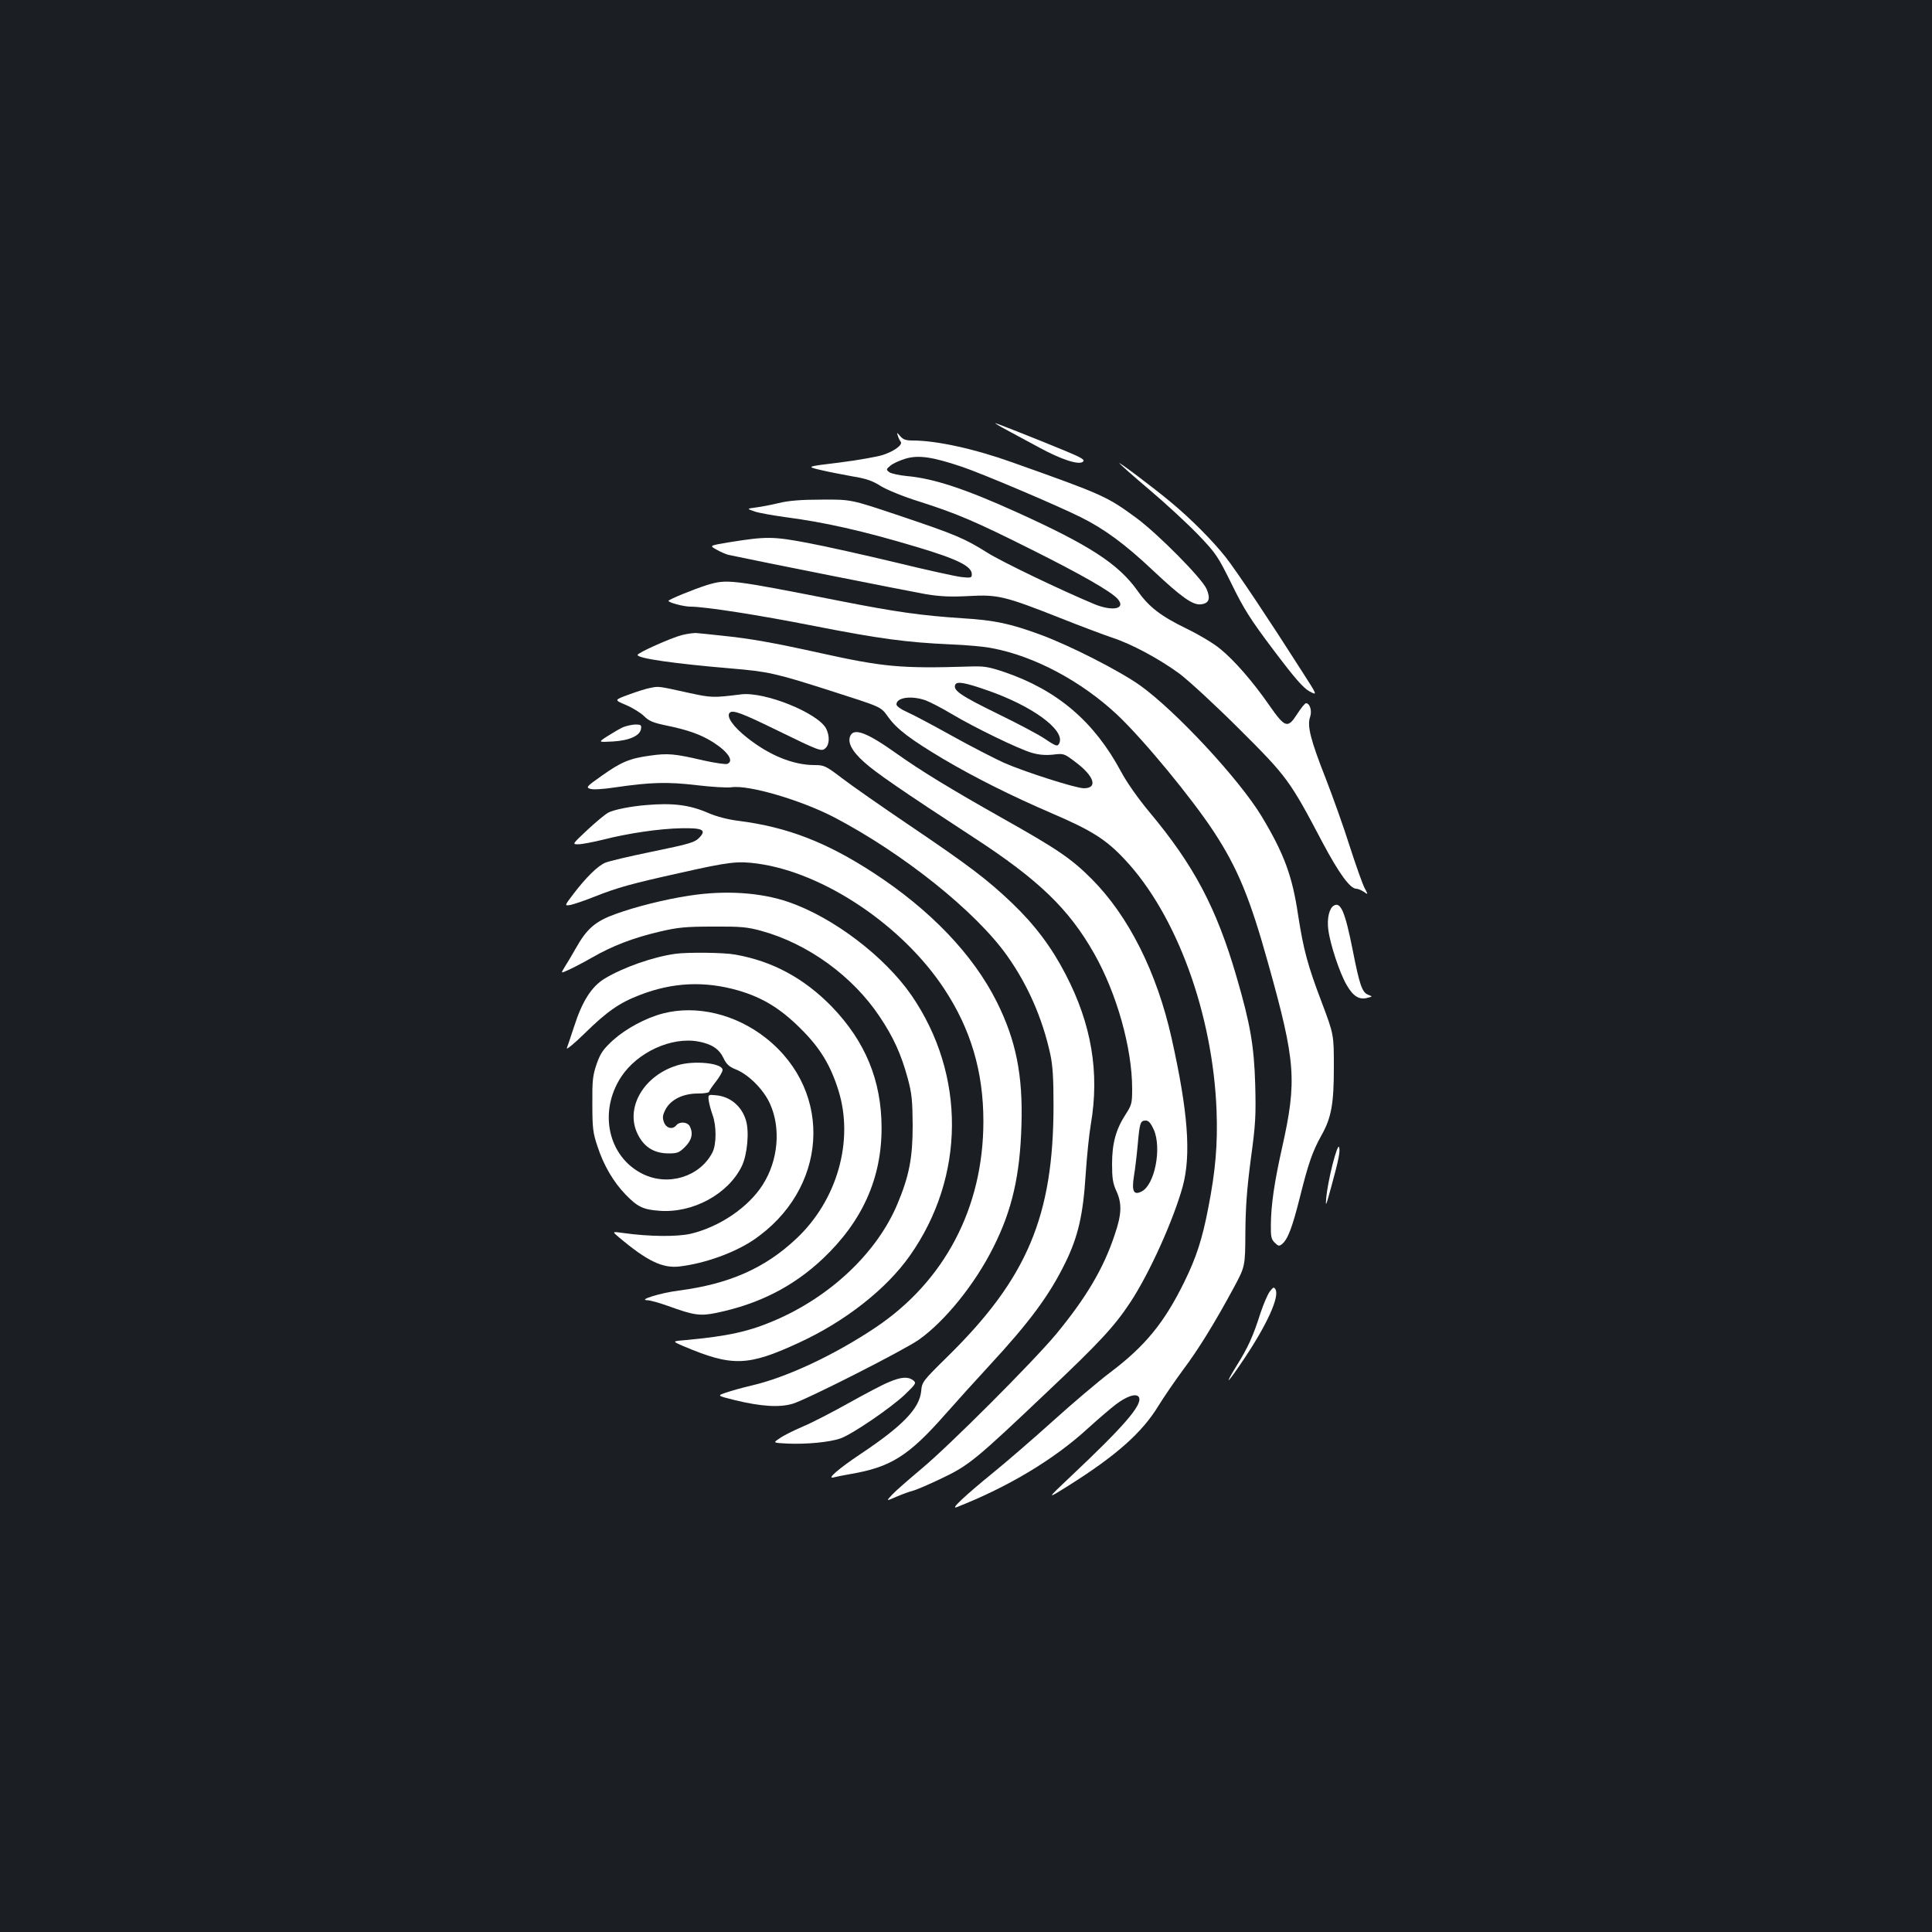 <?xml version="1.0" standalone="no"?>
<!DOCTYPE svg PUBLIC "-//W3C//DTD SVG 20010904//EN"
 "http://www.w3.org/TR/2001/REC-SVG-20010904/DTD/svg10.dtd">
<svg version="1.0" xmlns="http://www.w3.org/2000/svg"
 width="1000pt" height="1000pt" viewBox="0 0 1000 1000"
 preserveAspectRatio="xMidYMid meet">
<rect width="100%" height="100%" fill="#1b1f23"/>
<g transform="translate(0,1000) scale(0.1,-0.1)"
fill="#ffffff" stroke="none">
<path d="M5215 7772 c39 -21 113 -61 165 -89 114 -62 204 -91 225 -73 12 10
-4 20 -93 57 -160 66 -355 143 -361 143 -3 0 26 -18 64 -38z"/>
<path d="M4647 7745 c3 -11 10 -25 15 -31 12 -16 -32 -49 -93 -69 -28 -9 -128
-27 -223 -39 -174 -21 -174 -21 -97 -39 42 -10 116 -24 165 -33 69 -11 103
-23 145 -50 33 -20 116 -54 199 -80 192 -61 289 -102 584 -250 252 -126 408
-215 442 -253 47 -52 -24 -68 -122 -27 -175 73 -478 219 -551 265 -117 74
-170 96 -456 192 -250 84 -250 84 -400 83 -106 0 -172 -5 -225 -18 -41 -10
-95 -20 -120 -23 -45 -6 -45 -6 -5 -20 22 -8 92 -20 155 -29 208 -27 404 -71
685 -155 211 -63 285 -100 285 -141 0 -19 -4 -20 -52 -15 -29 3 -183 37 -343
76 -159 38 -364 84 -455 101 -180 34 -214 34 -407 3 -102 -17 -102 -17 -64
-38 21 -12 49 -24 62 -27 153 -33 949 -191 1024 -204 75 -12 130 -14 221 -9
148 8 184 0 472 -114 108 -43 229 -88 267 -101 100 -32 245 -110 350 -187 50
-38 188 -165 311 -288 246 -245 260 -264 429 -585 85 -160 143 -240 175 -240
8 0 26 -7 39 -16 23 -16 23 -16 3 22 -11 22 -45 118 -76 214 -30 96 -87 255
-125 353 -78 198 -96 270 -80 316 11 31 -1 71 -21 71 -6 0 -26 -25 -46 -56
-49 -76 -62 -72 -144 45 -85 123 -182 234 -255 293 -32 27 -109 73 -171 103
-136 66 -197 113 -256 197 -100 140 -248 236 -628 408 -265 120 -429 174 -567
186 -40 4 -81 13 -90 20 -17 13 -17 15 6 34 13 11 48 27 78 36 68 20 140 9
292 -42 109 -37 495 -201 615 -261 123 -61 231 -141 373 -275 149 -140 207
-181 249 -176 42 5 51 29 29 80 -25 56 -251 284 -363 367 -153 112 -170 120
-640 287 -198 71 -395 114 -519 114 -34 0 -49 5 -64 23 -17 20 -18 20 -12 2z"/>
<path d="M5794 7602 c4 -6 75 -69 159 -140 84 -71 196 -175 250 -231 92 -96
101 -111 172 -254 63 -129 97 -183 217 -342 110 -146 153 -195 185 -213 43
-23 43 -23 -36 100 -172 270 -337 517 -396 593 -68 86 -181 200 -285 286 -91
76 -275 214 -266 201z"/>
<path d="M3660 6972 c-67 -21 -200 -75 -200 -82 0 -9 79 -30 114 -30 74 0 352
-43 640 -100 336 -66 479 -85 701 -95 83 -3 182 -12 220 -20 219 -41 462 -171
647 -344 135 -127 386 -431 502 -608 122 -187 186 -341 281 -683 142 -508 149
-603 70 -955 -39 -175 -56 -290 -57 -393 -1 -62 2 -77 20 -94 18 -18 23 -19
37 -8 31 25 54 87 94 246 43 173 65 235 110 316 52 92 65 163 65 353 0 170 0
170 -62 335 -74 194 -95 274 -123 453 -30 204 -73 319 -189 512 -116 192 -445
546 -630 678 -106 75 -362 206 -515 262 -155 57 -237 75 -405 85 -211 14 -341
32 -635 90 -569 112 -581 113 -685 82z"/>
<path d="M3530 6713 c-58 -15 -230 -92 -230 -103 0 -18 191 -45 485 -70 191
-16 230 -25 500 -111 289 -93 271 -84 315 -144 45 -61 114 -113 285 -215 161
-95 355 -192 560 -280 205 -88 280 -135 377 -239 268 -285 456 -799 475 -1301
6 -174 -5 -307 -43 -502 -31 -161 -62 -257 -124 -383 -103 -210 -202 -332
-384 -469 -61 -46 -194 -159 -296 -251 -102 -92 -241 -212 -310 -268 -146
-119 -224 -192 -188 -178 265 104 504 247 678 407 52 47 118 104 146 125 59
45 110 60 120 35 15 -40 -79 -149 -356 -410 -125 -118 -125 -118 -10 -46 248
156 382 275 467 415 27 44 84 127 126 184 81 108 164 243 263 426 59 110 59
110 60 285 1 131 8 226 28 380 25 181 27 226 23 385 -6 202 -25 313 -97 560
-104 357 -221 577 -450 851 -60 72 -118 155 -147 209 -139 260 -330 423 -606
517 -81 27 -103 31 -182 28 -352 -11 -445 -2 -770 70 -245 54 -362 75 -510 90
-55 6 -112 12 -127 13 -15 2 -50 -3 -78 -10z m1580 -286 c231 -80 400 -203
374 -271 -9 -22 -15 -21 -76 20 -29 20 -138 78 -243 129 -192 94 -232 121
-221 150 7 20 49 13 166 -28z m-319 -52 c24 -9 84 -40 134 -70 119 -71 346
-181 414 -201 37 -11 71 -14 111 -10 56 7 58 6 116 -38 98 -73 118 -136 44
-136 -42 0 -310 86 -414 132 -50 23 -171 85 -268 139 -97 54 -202 110 -232
123 -32 14 -56 31 -56 40 0 36 77 47 151 21z"/>
<path d="M3369 6440 c-20 -3 -71 -19 -114 -35 -77 -28 -77 -28 -15 -54 35 -15
77 -41 94 -58 25 -25 47 -34 114 -48 113 -23 180 -47 245 -88 77 -50 107 -97
71 -111 -9 -3 -64 5 -123 18 -149 35 -185 38 -275 25 -106 -14 -151 -33 -251
-104 -80 -56 -83 -61 -60 -68 14 -5 67 -2 132 8 179 26 267 29 418 11 76 -9
157 -14 180 -11 89 14 360 -66 532 -155 357 -187 732 -486 896 -717 107 -151
182 -322 223 -508 13 -60 17 -126 17 -265 0 -574 -136 -897 -550 -1303 -127
-125 -131 -130 -135 -178 -9 -89 -95 -179 -314 -325 -114 -76 -178 -132 -139
-121 11 3 49 11 85 17 211 36 302 93 494 311 61 69 163 182 226 250 210 227
312 365 395 535 65 133 91 246 104 450 6 93 18 212 27 264 46 268 4 519 -131
778 -72 139 -158 254 -276 367 -128 122 -221 193 -530 402 -145 98 -304 209
-352 246 -83 63 -91 67 -141 67 -110 0 -233 50 -348 141 -74 58 -110 111 -91
130 16 16 65 -3 243 -90 223 -109 232 -112 252 -94 22 19 23 64 4 102 -43 81
-318 192 -440 177 -144 -18 -153 -18 -272 8 -158 35 -154 34 -195 26z"/>
<path d="M3225 6236 c-16 -7 -52 -28 -80 -46 -50 -32 -50 -32 26 -28 87 5 142
30 147 66 3 19 -1 22 -30 22 -18 -1 -46 -7 -63 -14z"/>
<path d="M4402 6193 c-17 -34 6 -80 71 -138 57 -52 193 -146 567 -390 335
-218 492 -369 623 -600 117 -206 197 -490 197 -700 0 -75 -2 -84 -35 -135 -49
-76 -69 -148 -69 -255 0 -72 4 -100 22 -139 30 -65 28 -121 -8 -226 -58 -176
-149 -328 -304 -516 -122 -146 -555 -579 -696 -696 -63 -53 -131 -112 -150
-132 -35 -37 -35 -37 20 -13 30 13 69 27 85 31 17 4 84 33 151 65 140 67 174
95 548 450 268 253 346 338 427 461 100 152 223 426 271 600 44 164 27 387
-58 767 -76 340 -222 631 -413 823 -107 107 -178 155 -466 317 -271 153 -415
241 -545 333 -150 107 -218 133 -238 93z m1570 -2040 c42 -96 5 -286 -63 -320
-41 -21 -52 1 -40 78 6 35 15 110 20 166 10 114 14 123 42 123 14 0 26 -14 41
-47z"/>
<path d="M3345 5833 c-78 -6 -169 -24 -196 -39 -16 -8 -64 -48 -108 -89 -80
-75 -80 -75 -48 -75 18 0 76 11 129 24 129 33 292 57 405 59 106 2 129 -8 97
-44 -27 -30 -45 -35 -262 -80 -107 -22 -209 -46 -228 -54 -40 -16 -101 -77
-166 -162 -47 -62 -47 -62 -15 -57 18 4 75 23 127 44 116 46 188 66 445 123
249 56 293 61 396 47 343 -47 750 -320 966 -648 138 -209 203 -429 203 -686 0
-447 -201 -829 -561 -1069 -213 -142 -457 -256 -637 -298 -48 -11 -108 -28
-134 -37 -47 -16 -47 -16 45 -39 136 -33 231 -39 299 -19 72 21 574 276 653
331 136 96 292 289 387 480 96 190 138 372 145 632 8 257 -28 438 -128 638
-122 244 -344 476 -639 668 -243 158 -445 236 -695 268 -57 7 -115 22 -159 41
-96 42 -184 53 -321 41z"/>
<path d="M3567 5364 c-125 -19 -277 -57 -381 -95 -104 -37 -149 -76 -206 -178
-19 -34 -45 -77 -57 -96 -21 -34 -21 -34 20 -15 23 10 78 39 122 64 104 60
213 102 350 134 94 22 134 26 275 26 142 1 177 -2 250 -22 241 -66 473 -234
613 -444 72 -107 112 -197 145 -318 22 -81 25 -117 26 -245 0 -168 -18 -261
-79 -407 -106 -252 -346 -479 -636 -603 -133 -57 -241 -81 -458 -101 -73 -6
-73 -6 -15 -31 254 -108 335 -105 599 17 239 110 452 277 574 450 288 408 291
937 9 1348 -139 201 -404 403 -636 483 -145 50 -329 62 -515 33z"/>
<path d="M6903 5312 c-23 -14 -35 -66 -28 -122 9 -75 58 -224 95 -288 34 -59
65 -78 107 -67 28 7 28 7 5 16 -32 12 -45 51 -81 234 -39 196 -62 250 -98 227z"/>
<path d="M3495 5063 c-115 -16 -269 -70 -365 -128 -68 -41 -117 -118 -159
-250 -16 -49 -33 -99 -37 -110 -4 -11 38 23 92 76 116 114 181 159 286 199
170 66 335 73 507 24 128 -37 221 -94 326 -199 99 -98 154 -188 195 -320 81
-260 -7 -568 -218 -766 -162 -153 -348 -235 -609 -269 -94 -12 -214 -49 -162
-50 14 0 63 -14 108 -30 132 -48 165 -53 251 -35 220 46 396 136 549 280 205
194 305 417 304 680 -1 243 -84 444 -257 624 -143 147 -307 236 -500 270 -57
11 -248 13 -311 4z"/>
<path d="M3430 4754 c-88 -23 -190 -78 -257 -138 -52 -48 -65 -67 -85 -124
-20 -58 -23 -85 -22 -207 0 -124 3 -149 27 -220 32 -98 83 -184 145 -248 62
-64 91 -78 176 -84 173 -13 356 87 426 232 28 59 39 177 21 236 -22 74 -82
124 -156 130 -39 4 -40 3 -37 -26 2 -16 11 -50 20 -75 21 -57 21 -154 -1 -196
-65 -125 -228 -175 -359 -111 -180 88 -232 321 -113 503 84 128 261 209 400
183 69 -13 107 -38 130 -86 15 -32 30 -45 63 -58 66 -26 144 -104 177 -177 58
-127 43 -295 -37 -420 -74 -117 -223 -218 -373 -254 -72 -16 -214 -15 -349 4
-58 8 -58 8 -25 -20 149 -126 229 -164 318 -153 131 16 280 70 378 135 387
260 421 765 70 1045 -158 126 -362 175 -537 129z"/>
<path d="M3503 4485 c-167 -52 -263 -210 -208 -343 32 -75 86 -112 166 -112
45 0 55 4 85 34 35 35 43 70 24 107 -13 23 -53 25 -70 4 -20 -24 -53 -14 -64
18 -8 23 -6 36 9 65 27 51 91 82 167 82 32 0 58 4 58 9 0 4 16 28 35 52 19 24
35 52 35 61 0 36 -151 51 -237 23z"/>
<path d="M6897 3972 c-15 -59 -29 -134 -32 -167 -5 -56 -3 -52 25 50 40 146
48 188 41 208 -4 10 -18 -28 -34 -91z"/>
<path d="M6573 3316 c-11 -14 -33 -65 -49 -113 -38 -120 -65 -179 -124 -273
-71 -116 -45 -90 43 42 117 176 180 316 159 354 -8 14 -12 12 -29 -10z"/>
<path d="M4600 2846 c-30 -12 -123 -61 -207 -108 -84 -47 -190 -102 -238 -122
-47 -20 -101 -47 -120 -61 -35 -23 -35 -23 42 -27 99 -4 217 7 274 27 61 22
259 157 333 227 58 56 60 60 42 74 -28 20 -62 17 -126 -10z"/>
</g>
</svg>

